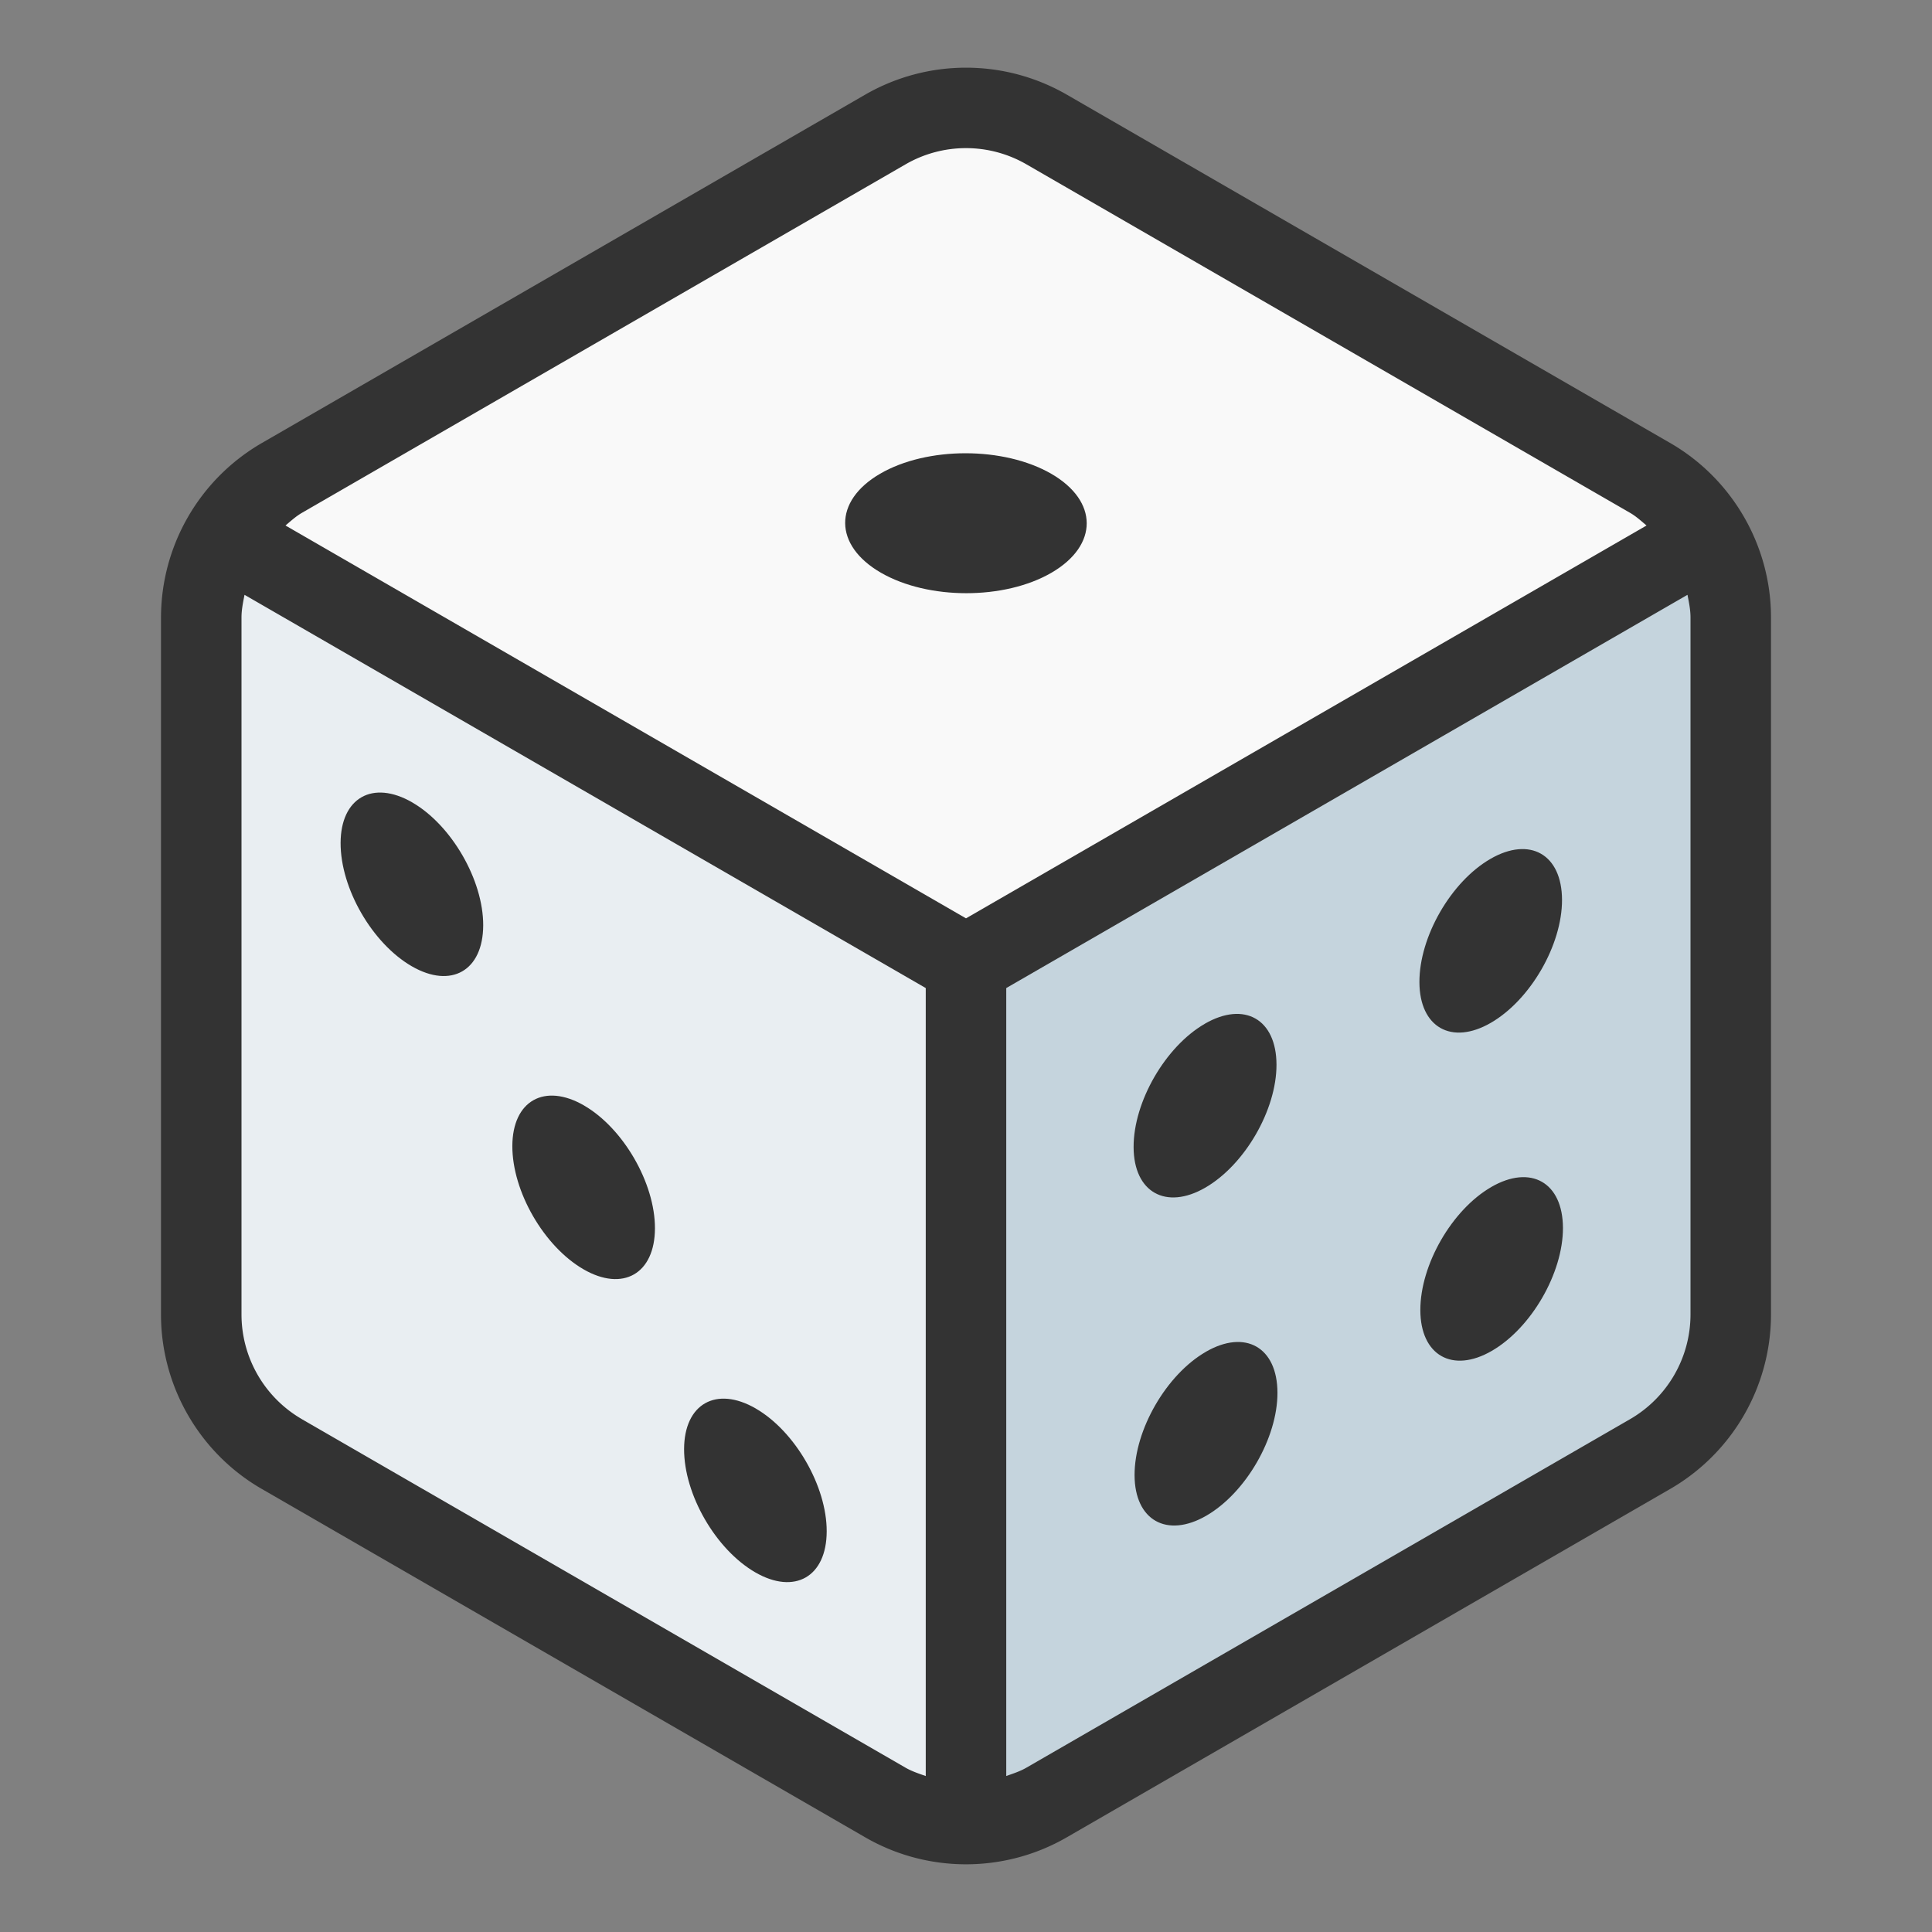 <svg xmlns="http://www.w3.org/2000/svg" version="1.1" xmlns:xlink="http://www.w3.org/1999/xlink" width="50" height="50" x="0" y="0" viewBox="0 0 48 48" style="enable-background:new 0 0 512 512" xml:space="preserve" class=""><rect x="0" y="0" width="48" height="48" fill="#808080" stroke="none"/><g><path fill="#c5d4dd" d="M43 15.34v17.32c0 1.43-.76 2.75-2 3.46l-15 8.66c-.62.36-1.31.54-2 .54V23.97l18.45-10.65c.36.6.55 1.3.55 2.02z" opacity="1" data-original="#c5d4dd" class=""></path><path fill="#e9eef2" d="M24 23.97v21.35c-.69 0-1.38-.18-2-.54L7 36.12c-1.24-.71-2-2.03-2-3.46V15.34c0-.72.19-1.42.55-2.02z" opacity="1" data-original="#e9eef2" class=""></path><path fill="#f9f9f9" d="M42.45 13.32 24 23.97 5.55 13.32c.34-.59.84-1.09 1.45-1.44l15-8.66c1.24-.72 2.76-.72 4 0l15 8.66c.61.35 1.11.85 1.45 1.44z" opacity="1" data-original="#f9f9f9" class=""></path><g fill="#09105a"><path d="M26.117 11.77c1.175.678 1.175 1.78.007 2.459s-3.064.678-4.238 0-1.187-1.78-.02-2.459 3.076-.678 4.251 0zM18.776 34.994c.977.564 1.766 1.931 1.763 3.053-.003 1.13-.797 1.582-1.774 1.018-.983-.568-1.772-1.934-1.769-3.064.003-1.122.797-1.575 1.781-1.007zM14.509 27.465c.977.564 1.766 1.931 1.763 3.053-.003 1.13-.797 1.582-1.774 1.018-.983-.568-1.772-1.934-1.769-3.064.003-1.122.797-1.575 1.781-1.007zM10.242 19.936c.977.564 1.766 1.931 1.763 3.053-.003 1.13-.797 1.582-1.774 1.018-.983-.568-1.772-1.934-1.769-3.064.003-1.122.797-1.575 1.781-1.007zM29.933 25.435c.983-.568 1.778-.115 1.781 1.015.003 1.122-.786 2.489-1.769 3.057-.977.564-1.778.115-1.781-1.007-.003-1.13.792-2.5 1.769-3.064zM37.027 21.34c.983-.568 1.777-.115 1.781 1.015.003 1.122-.786 2.489-1.769 3.057-.977.564-1.771.111-1.774-1.011-.003-1.13.786-2.497 1.763-3.061zM29.957 33.586c.983-.568 1.778-.115 1.781 1.015.003 1.122-.786 2.489-1.769 3.057-.977.564-1.778.115-1.781-1.007-.003-1.13.792-2.5 1.769-3.064zM37.05 29.491c.983-.568 1.777-.115 1.781 1.015.003 1.122-.786 2.489-1.769 3.057-.977.564-1.771.111-1.774-1.011-.003-1.13.786-2.497 1.763-3.061z" fill="#333333" opacity="1" data-original="#09105a" class=""></path><path d="m41.5 11.009-15-8.66a5.015 5.015 0 0 0-5 0l-15 8.661A5.015 5.015 0 0 0 4 15.34v17.32c0 1.781.958 3.44 2.5 4.33l15 8.66c.771.445 1.636.668 2.5.668s1.729-.223 2.5-.668l15-8.66a5.013 5.013 0 0 0 2.5-4.33V15.34c0-1.78-.958-3.439-2.5-4.331zm-19-6.927a3.001 3.001 0 0 1 3 0l15 8.66c.151.087.276.204.408.314L24 22.816l-16.907-9.76c.131-.11.257-.227.407-.314zm-15 31.176A3.006 3.006 0 0 1 6 32.66V15.34c0-.192.039-.377.075-.562L23 24.548v19.577c-.17-.06-.341-.115-.5-.206l-15-8.66zM42 32.66a3.008 3.008 0 0 1-1.5 2.598l-15 8.66c-.159.092-.33.146-.5.206V24.548l16.925-9.77c.036.185.075.37.075.562z" fill="#333333" opacity="1" data-original="#09105a" class=""></path></g></g></svg>